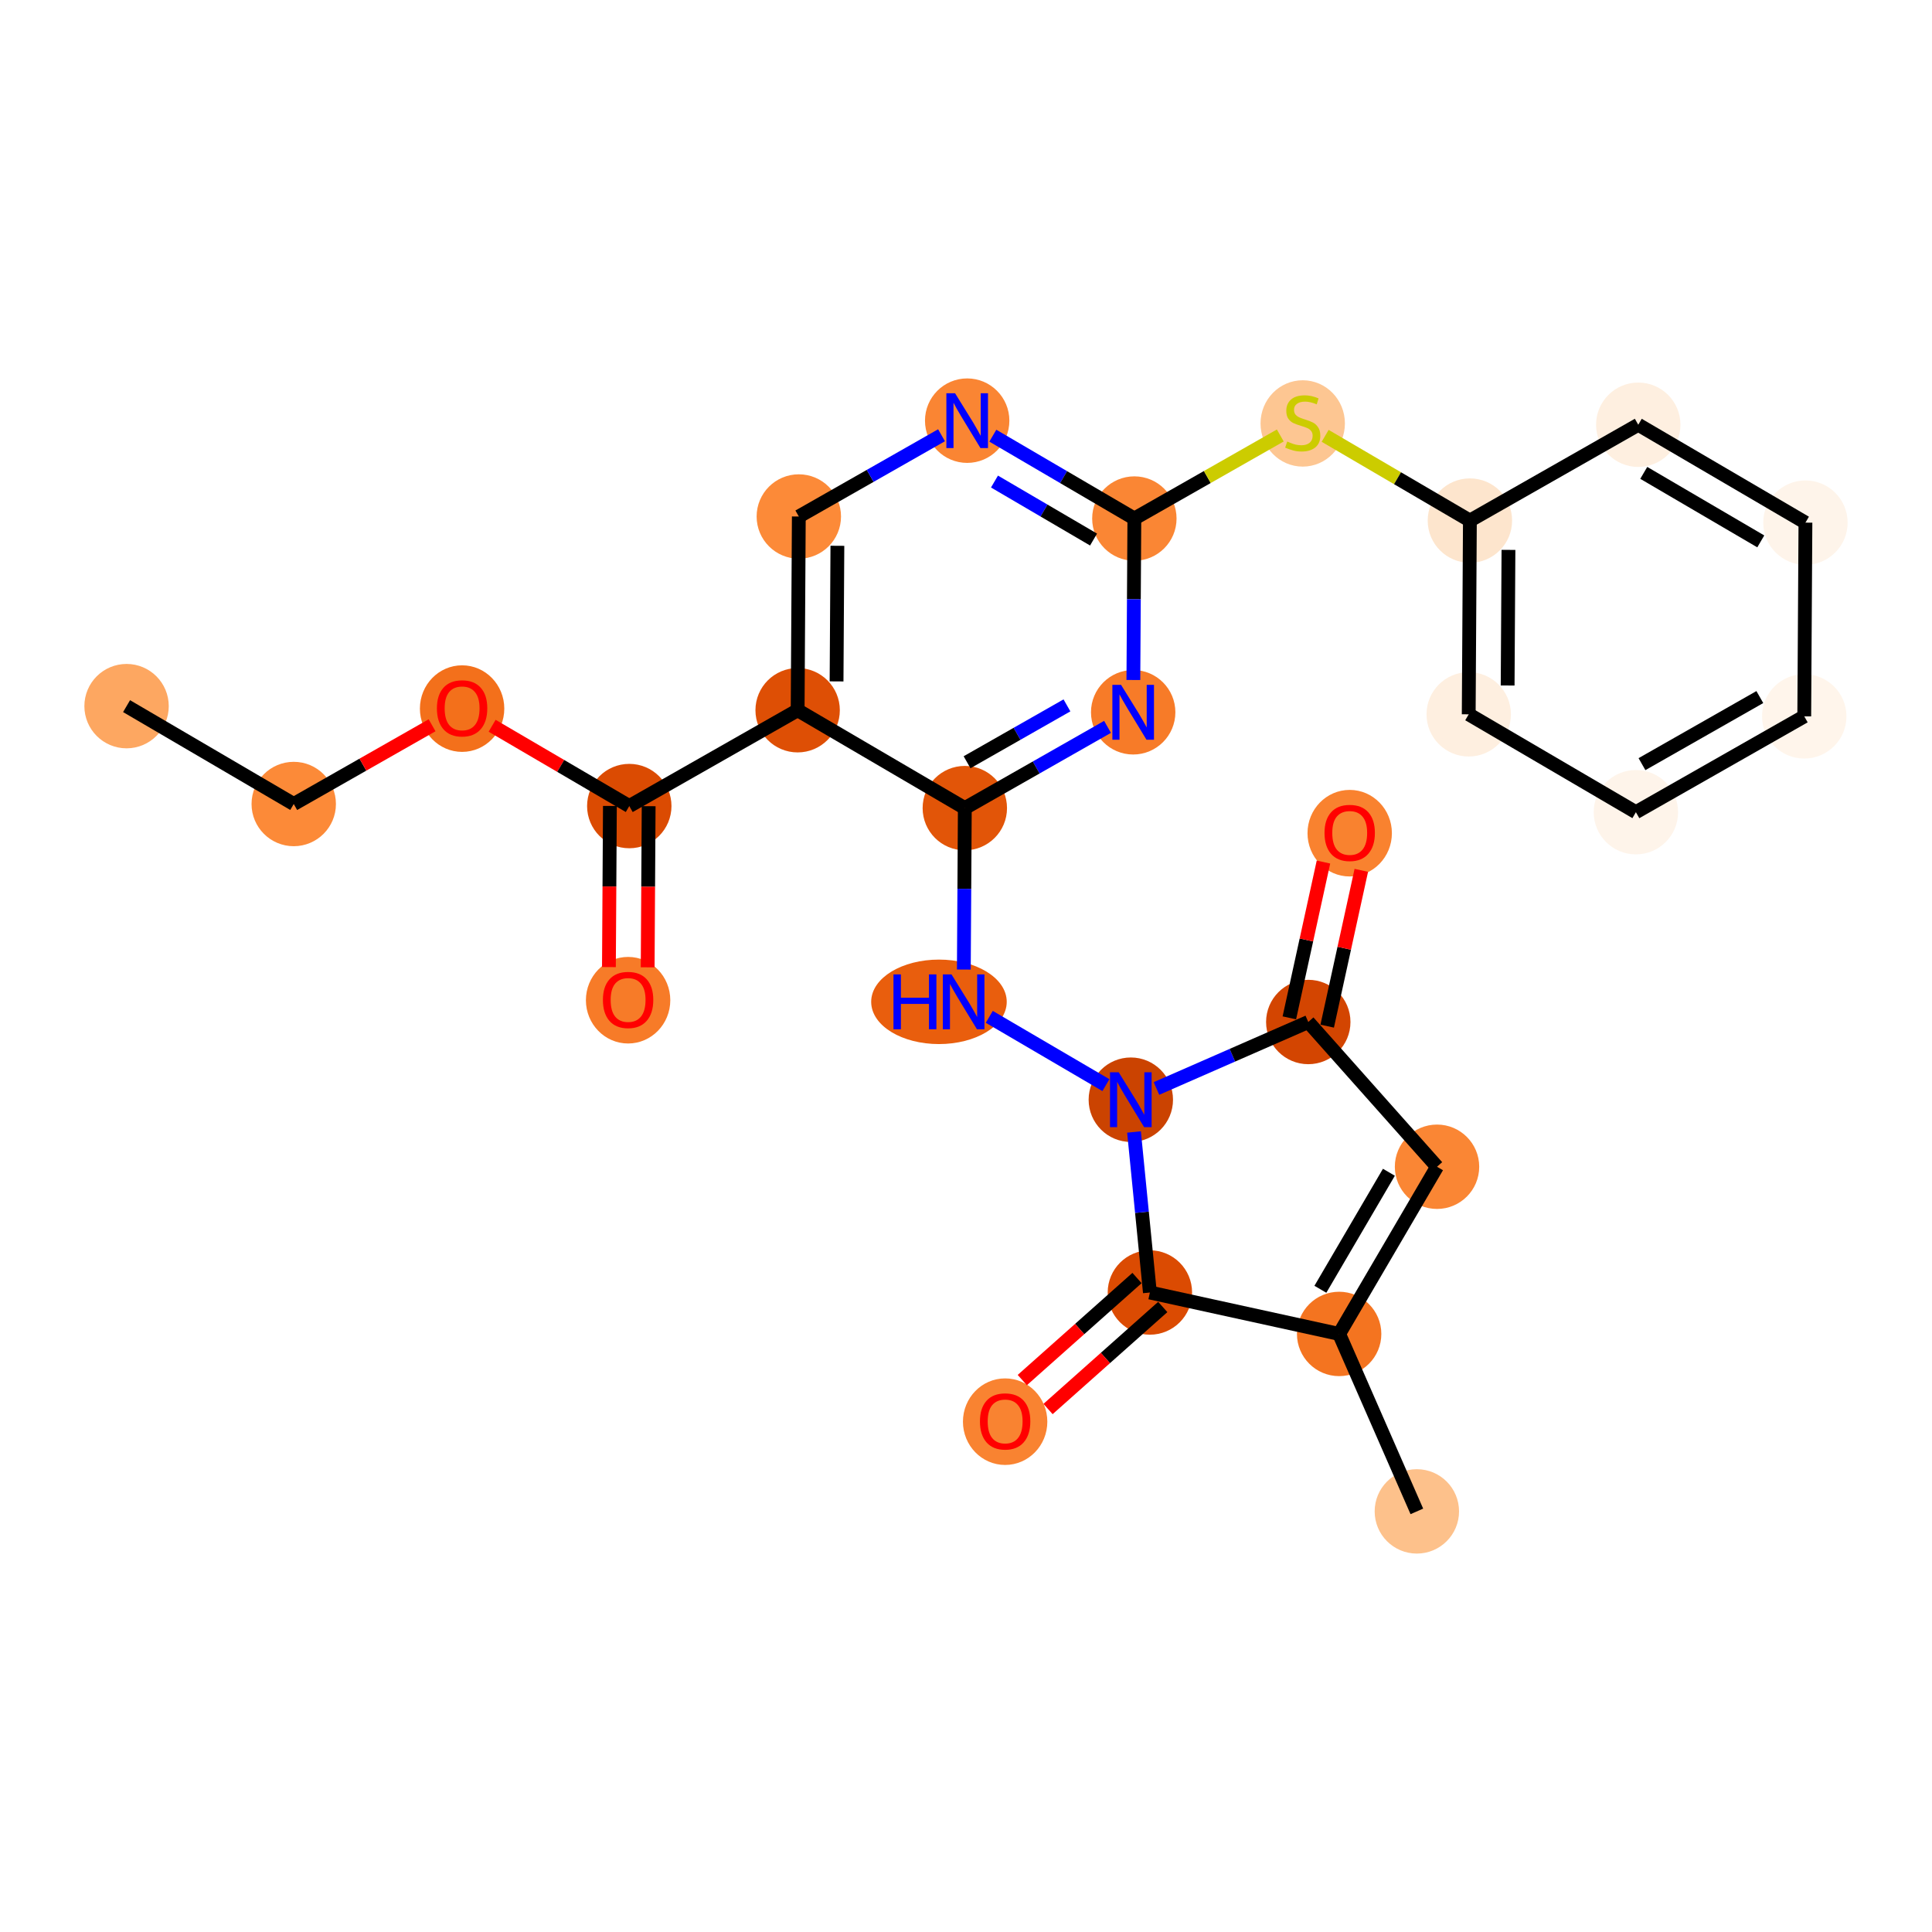<?xml version='1.0' encoding='iso-8859-1'?>
<svg version='1.1' baseProfile='full'
              xmlns='http://www.w3.org/2000/svg'
                      xmlns:rdkit='http://www.rdkit.org/xml'
                      xmlns:xlink='http://www.w3.org/1999/xlink'
                  xml:space='preserve'
width='280px' height='280px' viewBox='0 0 280 280'>
<!-- END OF HEADER -->
<rect style='opacity:1.0;fill:#FFFFFF;stroke:none' width='280' height='280' x='0' y='0'> </rect>
<ellipse cx='18.343' cy='102.338' rx='5.615' ry='5.615'  style='fill:#FDA761;fill-rule:evenodd;stroke:#FDA761;stroke-width:1.0px;stroke-linecap:butt;stroke-linejoin:miter;stroke-opacity:1' />
<ellipse cx='42.571' cy='116.524' rx='5.615' ry='5.615'  style='fill:#FC8A38;fill-rule:evenodd;stroke:#FC8A38;stroke-width:1.0px;stroke-linecap:butt;stroke-linejoin:miter;stroke-opacity:1' />
<ellipse cx='66.971' cy='102.696' rx='5.615' ry='5.773'  style='fill:#F3701B;fill-rule:evenodd;stroke:#F3701B;stroke-width:1.0px;stroke-linecap:butt;stroke-linejoin:miter;stroke-opacity:1' />
<ellipse cx='91.2' cy='116.821' rx='5.615' ry='5.615'  style='fill:#DB4B02;fill-rule:evenodd;stroke:#DB4B02;stroke-width:1.0px;stroke-linecap:butt;stroke-linejoin:miter;stroke-opacity:1' />
<ellipse cx='91.029' cy='144.958' rx='5.615' ry='5.773'  style='fill:#F77B28;fill-rule:evenodd;stroke:#F77B28;stroke-width:1.0px;stroke-linecap:butt;stroke-linejoin:miter;stroke-opacity:1' />
<ellipse cx='115.6' cy='102.931' rx='5.615' ry='5.615'  style='fill:#DE4F05;fill-rule:evenodd;stroke:#DE4F05;stroke-width:1.0px;stroke-linecap:butt;stroke-linejoin:miter;stroke-opacity:1' />
<ellipse cx='115.771' cy='74.855' rx='5.615' ry='5.615'  style='fill:#FC8A38;fill-rule:evenodd;stroke:#FC8A38;stroke-width:1.0px;stroke-linecap:butt;stroke-linejoin:miter;stroke-opacity:1' />
<ellipse cx='140.171' cy='60.965' rx='5.615' ry='5.622'  style='fill:#FA8533;fill-rule:evenodd;stroke:#FA8533;stroke-width:1.0px;stroke-linecap:butt;stroke-linejoin:miter;stroke-opacity:1' />
<ellipse cx='164.4' cy='75.151' rx='5.615' ry='5.615'  style='fill:#FA8634;fill-rule:evenodd;stroke:#FA8634;stroke-width:1.0px;stroke-linecap:butt;stroke-linejoin:miter;stroke-opacity:1' />
<ellipse cx='188.8' cy='61.368' rx='5.615' ry='5.757'  style='fill:#FDC692;fill-rule:evenodd;stroke:#FDC692;stroke-width:1.0px;stroke-linecap:butt;stroke-linejoin:miter;stroke-opacity:1' />
<ellipse cx='213.029' cy='75.448' rx='5.615' ry='5.615'  style='fill:#FDE5CD;fill-rule:evenodd;stroke:#FDE5CD;stroke-width:1.0px;stroke-linecap:butt;stroke-linejoin:miter;stroke-opacity:1' />
<ellipse cx='212.858' cy='103.524' rx='5.615' ry='5.615'  style='fill:#FEEFE0;fill-rule:evenodd;stroke:#FEEFE0;stroke-width:1.0px;stroke-linecap:butt;stroke-linejoin:miter;stroke-opacity:1' />
<ellipse cx='237.086' cy='117.71' rx='5.615' ry='5.615'  style='fill:#FEF4EA;fill-rule:evenodd;stroke:#FEF4EA;stroke-width:1.0px;stroke-linecap:butt;stroke-linejoin:miter;stroke-opacity:1' />
<ellipse cx='261.486' cy='103.82' rx='5.615' ry='5.615'  style='fill:#FFF5EB;fill-rule:evenodd;stroke:#FFF5EB;stroke-width:1.0px;stroke-linecap:butt;stroke-linejoin:miter;stroke-opacity:1' />
<ellipse cx='261.657' cy='75.744' rx='5.615' ry='5.615'  style='fill:#FEF4EA;fill-rule:evenodd;stroke:#FEF4EA;stroke-width:1.0px;stroke-linecap:butt;stroke-linejoin:miter;stroke-opacity:1' />
<ellipse cx='237.429' cy='61.558' rx='5.615' ry='5.615'  style='fill:#FEEFE0;fill-rule:evenodd;stroke:#FEEFE0;stroke-width:1.0px;stroke-linecap:butt;stroke-linejoin:miter;stroke-opacity:1' />
<ellipse cx='164.229' cy='103.227' rx='5.615' ry='5.622'  style='fill:#F77B28;fill-rule:evenodd;stroke:#F77B28;stroke-width:1.0px;stroke-linecap:butt;stroke-linejoin:miter;stroke-opacity:1' />
<ellipse cx='139.829' cy='117.117' rx='5.615' ry='5.615'  style='fill:#E25508;fill-rule:evenodd;stroke:#E25508;stroke-width:1.0px;stroke-linecap:butt;stroke-linejoin:miter;stroke-opacity:1' />
<ellipse cx='136.081' cy='145.193' rx='9.323' ry='5.622'  style='fill:#E95E0D;fill-rule:evenodd;stroke:#E95E0D;stroke-width:1.0px;stroke-linecap:butt;stroke-linejoin:miter;stroke-opacity:1' />
<ellipse cx='163.887' cy='159.379' rx='5.615' ry='5.622'  style='fill:#CB4301;fill-rule:evenodd;stroke:#CB4301;stroke-width:1.0px;stroke-linecap:butt;stroke-linejoin:miter;stroke-opacity:1' />
<ellipse cx='189.605' cy='148.116' rx='5.615' ry='5.615'  style='fill:#D34501;fill-rule:evenodd;stroke:#D34501;stroke-width:1.0px;stroke-linecap:butt;stroke-linejoin:miter;stroke-opacity:1' />
<ellipse cx='195.609' cy='120.751' rx='5.615' ry='5.773'  style='fill:#F9822F;fill-rule:evenodd;stroke:#F9822F;stroke-width:1.0px;stroke-linecap:butt;stroke-linejoin:miter;stroke-opacity:1' />
<ellipse cx='208.264' cy='169.095' rx='5.615' ry='5.615'  style='fill:#FA8634;fill-rule:evenodd;stroke:#FA8634;stroke-width:1.0px;stroke-linecap:butt;stroke-linejoin:miter;stroke-opacity:1' />
<ellipse cx='194.078' cy='193.324' rx='5.615' ry='5.615'  style='fill:#F47420;fill-rule:evenodd;stroke:#F47420;stroke-width:1.0px;stroke-linecap:butt;stroke-linejoin:miter;stroke-opacity:1' />
<ellipse cx='205.341' cy='219.042' rx='5.615' ry='5.615'  style='fill:#FDC18B;fill-rule:evenodd;stroke:#FDC18B;stroke-width:1.0px;stroke-linecap:butt;stroke-linejoin:miter;stroke-opacity:1' />
<ellipse cx='166.651' cy='187.319' rx='5.615' ry='5.615'  style='fill:#DB4B02;fill-rule:evenodd;stroke:#DB4B02;stroke-width:1.0px;stroke-linecap:butt;stroke-linejoin:miter;stroke-opacity:1' />
<ellipse cx='145.672' cy='206.04' rx='5.615' ry='5.773'  style='fill:#F98331;fill-rule:evenodd;stroke:#F98331;stroke-width:1.0px;stroke-linecap:butt;stroke-linejoin:miter;stroke-opacity:1' />
<path class='bond-0 atom-0 atom-1' d='M 18.343,102.338 L 42.571,116.524' style='fill:none;fill-rule:evenodd;stroke:#000000;stroke-width:2.0px;stroke-linecap:butt;stroke-linejoin:miter;stroke-opacity:1' />
<path class='bond-1 atom-1 atom-2' d='M 42.571,116.524 L 52.595,110.818' style='fill:none;fill-rule:evenodd;stroke:#000000;stroke-width:2.0px;stroke-linecap:butt;stroke-linejoin:miter;stroke-opacity:1' />
<path class='bond-1 atom-1 atom-2' d='M 52.595,110.818 L 62.62,105.112' style='fill:none;fill-rule:evenodd;stroke:#FF0000;stroke-width:2.0px;stroke-linecap:butt;stroke-linejoin:miter;stroke-opacity:1' />
<path class='bond-2 atom-2 atom-3' d='M 71.323,105.183 L 81.262,111.002' style='fill:none;fill-rule:evenodd;stroke:#FF0000;stroke-width:2.0px;stroke-linecap:butt;stroke-linejoin:miter;stroke-opacity:1' />
<path class='bond-2 atom-2 atom-3' d='M 81.262,111.002 L 91.2,116.821' style='fill:none;fill-rule:evenodd;stroke:#000000;stroke-width:2.0px;stroke-linecap:butt;stroke-linejoin:miter;stroke-opacity:1' />
<path class='bond-3 atom-3 atom-4' d='M 88.392,116.804 L 88.321,128.48' style='fill:none;fill-rule:evenodd;stroke:#000000;stroke-width:2.0px;stroke-linecap:butt;stroke-linejoin:miter;stroke-opacity:1' />
<path class='bond-3 atom-3 atom-4' d='M 88.321,128.48 L 88.25,140.157' style='fill:none;fill-rule:evenodd;stroke:#FF0000;stroke-width:2.0px;stroke-linecap:butt;stroke-linejoin:miter;stroke-opacity:1' />
<path class='bond-3 atom-3 atom-4' d='M 94.008,116.838 L 93.936,128.514' style='fill:none;fill-rule:evenodd;stroke:#000000;stroke-width:2.0px;stroke-linecap:butt;stroke-linejoin:miter;stroke-opacity:1' />
<path class='bond-3 atom-3 atom-4' d='M 93.936,128.514 L 93.865,140.191' style='fill:none;fill-rule:evenodd;stroke:#FF0000;stroke-width:2.0px;stroke-linecap:butt;stroke-linejoin:miter;stroke-opacity:1' />
<path class='bond-4 atom-3 atom-5' d='M 91.2,116.821 L 115.6,102.931' style='fill:none;fill-rule:evenodd;stroke:#000000;stroke-width:2.0px;stroke-linecap:butt;stroke-linejoin:miter;stroke-opacity:1' />
<path class='bond-5 atom-5 atom-6' d='M 115.6,102.931 L 115.771,74.855' style='fill:none;fill-rule:evenodd;stroke:#000000;stroke-width:2.0px;stroke-linecap:butt;stroke-linejoin:miter;stroke-opacity:1' />
<path class='bond-5 atom-5 atom-6' d='M 121.241,98.754 L 121.361,79.101' style='fill:none;fill-rule:evenodd;stroke:#000000;stroke-width:2.0px;stroke-linecap:butt;stroke-linejoin:miter;stroke-opacity:1' />
<path class='bond-26 atom-17 atom-5' d='M 139.829,117.117 L 115.6,102.931' style='fill:none;fill-rule:evenodd;stroke:#000000;stroke-width:2.0px;stroke-linecap:butt;stroke-linejoin:miter;stroke-opacity:1' />
<path class='bond-6 atom-6 atom-7' d='M 115.771,74.855 L 126.113,68.968' style='fill:none;fill-rule:evenodd;stroke:#000000;stroke-width:2.0px;stroke-linecap:butt;stroke-linejoin:miter;stroke-opacity:1' />
<path class='bond-6 atom-6 atom-7' d='M 126.113,68.968 L 136.454,63.081' style='fill:none;fill-rule:evenodd;stroke:#0000FF;stroke-width:2.0px;stroke-linecap:butt;stroke-linejoin:miter;stroke-opacity:1' />
<path class='bond-7 atom-7 atom-8' d='M 143.888,63.142 L 154.144,69.147' style='fill:none;fill-rule:evenodd;stroke:#0000FF;stroke-width:2.0px;stroke-linecap:butt;stroke-linejoin:miter;stroke-opacity:1' />
<path class='bond-7 atom-7 atom-8' d='M 154.144,69.147 L 164.4,75.151' style='fill:none;fill-rule:evenodd;stroke:#000000;stroke-width:2.0px;stroke-linecap:butt;stroke-linejoin:miter;stroke-opacity:1' />
<path class='bond-7 atom-7 atom-8' d='M 144.128,69.789 L 151.307,73.993' style='fill:none;fill-rule:evenodd;stroke:#0000FF;stroke-width:2.0px;stroke-linecap:butt;stroke-linejoin:miter;stroke-opacity:1' />
<path class='bond-7 atom-7 atom-8' d='M 151.307,73.993 L 158.486,78.196' style='fill:none;fill-rule:evenodd;stroke:#000000;stroke-width:2.0px;stroke-linecap:butt;stroke-linejoin:miter;stroke-opacity:1' />
<path class='bond-8 atom-8 atom-9' d='M 164.4,75.151 L 174.974,69.132' style='fill:none;fill-rule:evenodd;stroke:#000000;stroke-width:2.0px;stroke-linecap:butt;stroke-linejoin:miter;stroke-opacity:1' />
<path class='bond-8 atom-8 atom-9' d='M 174.974,69.132 L 185.549,63.113' style='fill:none;fill-rule:evenodd;stroke:#CCCC00;stroke-width:2.0px;stroke-linecap:butt;stroke-linejoin:miter;stroke-opacity:1' />
<path class='bond-15 atom-8 atom-16' d='M 164.4,75.151 L 164.329,86.851' style='fill:none;fill-rule:evenodd;stroke:#000000;stroke-width:2.0px;stroke-linecap:butt;stroke-linejoin:miter;stroke-opacity:1' />
<path class='bond-15 atom-8 atom-16' d='M 164.329,86.851 L 164.257,98.55' style='fill:none;fill-rule:evenodd;stroke:#0000FF;stroke-width:2.0px;stroke-linecap:butt;stroke-linejoin:miter;stroke-opacity:1' />
<path class='bond-9 atom-9 atom-10' d='M 192.051,63.165 L 202.54,69.307' style='fill:none;fill-rule:evenodd;stroke:#CCCC00;stroke-width:2.0px;stroke-linecap:butt;stroke-linejoin:miter;stroke-opacity:1' />
<path class='bond-9 atom-9 atom-10' d='M 202.54,69.307 L 213.029,75.448' style='fill:none;fill-rule:evenodd;stroke:#000000;stroke-width:2.0px;stroke-linecap:butt;stroke-linejoin:miter;stroke-opacity:1' />
<path class='bond-10 atom-10 atom-11' d='M 213.029,75.448 L 212.858,103.524' style='fill:none;fill-rule:evenodd;stroke:#000000;stroke-width:2.0px;stroke-linecap:butt;stroke-linejoin:miter;stroke-opacity:1' />
<path class='bond-10 atom-10 atom-11' d='M 218.618,79.694 L 218.498,99.347' style='fill:none;fill-rule:evenodd;stroke:#000000;stroke-width:2.0px;stroke-linecap:butt;stroke-linejoin:miter;stroke-opacity:1' />
<path class='bond-28 atom-15 atom-10' d='M 237.429,61.558 L 213.029,75.448' style='fill:none;fill-rule:evenodd;stroke:#000000;stroke-width:2.0px;stroke-linecap:butt;stroke-linejoin:miter;stroke-opacity:1' />
<path class='bond-11 atom-11 atom-12' d='M 212.858,103.524 L 237.086,117.71' style='fill:none;fill-rule:evenodd;stroke:#000000;stroke-width:2.0px;stroke-linecap:butt;stroke-linejoin:miter;stroke-opacity:1' />
<path class='bond-12 atom-12 atom-13' d='M 237.086,117.71 L 261.486,103.82' style='fill:none;fill-rule:evenodd;stroke:#000000;stroke-width:2.0px;stroke-linecap:butt;stroke-linejoin:miter;stroke-opacity:1' />
<path class='bond-12 atom-12 atom-13' d='M 237.968,110.746 L 255.048,101.024' style='fill:none;fill-rule:evenodd;stroke:#000000;stroke-width:2.0px;stroke-linecap:butt;stroke-linejoin:miter;stroke-opacity:1' />
<path class='bond-13 atom-13 atom-14' d='M 261.486,103.82 L 261.657,75.744' style='fill:none;fill-rule:evenodd;stroke:#000000;stroke-width:2.0px;stroke-linecap:butt;stroke-linejoin:miter;stroke-opacity:1' />
<path class='bond-14 atom-14 atom-15' d='M 261.657,75.744 L 237.429,61.558' style='fill:none;fill-rule:evenodd;stroke:#000000;stroke-width:2.0px;stroke-linecap:butt;stroke-linejoin:miter;stroke-opacity:1' />
<path class='bond-14 atom-14 atom-15' d='M 255.186,78.462 L 238.226,68.532' style='fill:none;fill-rule:evenodd;stroke:#000000;stroke-width:2.0px;stroke-linecap:butt;stroke-linejoin:miter;stroke-opacity:1' />
<path class='bond-16 atom-16 atom-17' d='M 160.512,105.343 L 150.17,111.23' style='fill:none;fill-rule:evenodd;stroke:#0000FF;stroke-width:2.0px;stroke-linecap:butt;stroke-linejoin:miter;stroke-opacity:1' />
<path class='bond-16 atom-16 atom-17' d='M 150.17,111.23 L 139.829,117.117' style='fill:none;fill-rule:evenodd;stroke:#000000;stroke-width:2.0px;stroke-linecap:butt;stroke-linejoin:miter;stroke-opacity:1' />
<path class='bond-16 atom-16 atom-17' d='M 154.631,102.229 L 147.392,106.35' style='fill:none;fill-rule:evenodd;stroke:#0000FF;stroke-width:2.0px;stroke-linecap:butt;stroke-linejoin:miter;stroke-opacity:1' />
<path class='bond-16 atom-16 atom-17' d='M 147.392,106.35 L 140.153,110.471' style='fill:none;fill-rule:evenodd;stroke:#000000;stroke-width:2.0px;stroke-linecap:butt;stroke-linejoin:miter;stroke-opacity:1' />
<path class='bond-17 atom-17 atom-18' d='M 139.829,117.117 L 139.758,128.816' style='fill:none;fill-rule:evenodd;stroke:#000000;stroke-width:2.0px;stroke-linecap:butt;stroke-linejoin:miter;stroke-opacity:1' />
<path class='bond-17 atom-17 atom-18' d='M 139.758,128.816 L 139.686,140.515' style='fill:none;fill-rule:evenodd;stroke:#0000FF;stroke-width:2.0px;stroke-linecap:butt;stroke-linejoin:miter;stroke-opacity:1' />
<path class='bond-18 atom-18 atom-19' d='M 143.375,147.369 L 160.277,157.266' style='fill:none;fill-rule:evenodd;stroke:#0000FF;stroke-width:2.0px;stroke-linecap:butt;stroke-linejoin:miter;stroke-opacity:1' />
<path class='bond-19 atom-19 atom-20' d='M 167.604,157.751 L 178.604,152.933' style='fill:none;fill-rule:evenodd;stroke:#0000FF;stroke-width:2.0px;stroke-linecap:butt;stroke-linejoin:miter;stroke-opacity:1' />
<path class='bond-19 atom-19 atom-20' d='M 178.604,152.933 L 189.605,148.116' style='fill:none;fill-rule:evenodd;stroke:#000000;stroke-width:2.0px;stroke-linecap:butt;stroke-linejoin:miter;stroke-opacity:1' />
<path class='bond-27 atom-25 atom-19' d='M 166.651,187.319 L 165.5,175.688' style='fill:none;fill-rule:evenodd;stroke:#000000;stroke-width:2.0px;stroke-linecap:butt;stroke-linejoin:miter;stroke-opacity:1' />
<path class='bond-27 atom-25 atom-19' d='M 165.5,175.688 L 164.349,164.056' style='fill:none;fill-rule:evenodd;stroke:#0000FF;stroke-width:2.0px;stroke-linecap:butt;stroke-linejoin:miter;stroke-opacity:1' />
<path class='bond-20 atom-20 atom-21' d='M 192.347,148.716 L 194.819,137.426' style='fill:none;fill-rule:evenodd;stroke:#000000;stroke-width:2.0px;stroke-linecap:butt;stroke-linejoin:miter;stroke-opacity:1' />
<path class='bond-20 atom-20 atom-21' d='M 194.819,137.426 L 197.291,126.136' style='fill:none;fill-rule:evenodd;stroke:#FF0000;stroke-width:2.0px;stroke-linecap:butt;stroke-linejoin:miter;stroke-opacity:1' />
<path class='bond-20 atom-20 atom-21' d='M 186.862,147.515 L 189.334,136.225' style='fill:none;fill-rule:evenodd;stroke:#000000;stroke-width:2.0px;stroke-linecap:butt;stroke-linejoin:miter;stroke-opacity:1' />
<path class='bond-20 atom-20 atom-21' d='M 189.334,136.225 L 191.806,124.935' style='fill:none;fill-rule:evenodd;stroke:#FF0000;stroke-width:2.0px;stroke-linecap:butt;stroke-linejoin:miter;stroke-opacity:1' />
<path class='bond-21 atom-20 atom-22' d='M 189.605,148.116 L 208.264,169.095' style='fill:none;fill-rule:evenodd;stroke:#000000;stroke-width:2.0px;stroke-linecap:butt;stroke-linejoin:miter;stroke-opacity:1' />
<path class='bond-22 atom-22 atom-23' d='M 208.264,169.095 L 194.078,193.324' style='fill:none;fill-rule:evenodd;stroke:#000000;stroke-width:2.0px;stroke-linecap:butt;stroke-linejoin:miter;stroke-opacity:1' />
<path class='bond-22 atom-22 atom-23' d='M 201.29,169.892 L 191.36,186.852' style='fill:none;fill-rule:evenodd;stroke:#000000;stroke-width:2.0px;stroke-linecap:butt;stroke-linejoin:miter;stroke-opacity:1' />
<path class='bond-23 atom-23 atom-24' d='M 194.078,193.324 L 205.341,219.042' style='fill:none;fill-rule:evenodd;stroke:#000000;stroke-width:2.0px;stroke-linecap:butt;stroke-linejoin:miter;stroke-opacity:1' />
<path class='bond-24 atom-23 atom-25' d='M 194.078,193.324 L 166.651,187.319' style='fill:none;fill-rule:evenodd;stroke:#000000;stroke-width:2.0px;stroke-linecap:butt;stroke-linejoin:miter;stroke-opacity:1' />
<path class='bond-25 atom-25 atom-26' d='M 164.785,185.221 L 156.472,192.615' style='fill:none;fill-rule:evenodd;stroke:#000000;stroke-width:2.0px;stroke-linecap:butt;stroke-linejoin:miter;stroke-opacity:1' />
<path class='bond-25 atom-25 atom-26' d='M 156.472,192.615 L 148.158,200.01' style='fill:none;fill-rule:evenodd;stroke:#FF0000;stroke-width:2.0px;stroke-linecap:butt;stroke-linejoin:miter;stroke-opacity:1' />
<path class='bond-25 atom-25 atom-26' d='M 168.517,189.417 L 160.203,196.811' style='fill:none;fill-rule:evenodd;stroke:#000000;stroke-width:2.0px;stroke-linecap:butt;stroke-linejoin:miter;stroke-opacity:1' />
<path class='bond-25 atom-25 atom-26' d='M 160.203,196.811 L 151.89,204.205' style='fill:none;fill-rule:evenodd;stroke:#FF0000;stroke-width:2.0px;stroke-linecap:butt;stroke-linejoin:miter;stroke-opacity:1' />
<path  class='atom-2' d='M 63.321 102.657
Q 63.321 100.748, 64.265 99.681
Q 65.208 98.614, 66.971 98.614
Q 68.734 98.614, 69.678 99.681
Q 70.621 100.748, 70.621 102.657
Q 70.621 104.589, 69.667 105.689
Q 68.712 106.779, 66.971 106.779
Q 65.219 106.779, 64.265 105.689
Q 63.321 104.6, 63.321 102.657
M 66.971 105.88
Q 68.184 105.88, 68.836 105.072
Q 69.498 104.252, 69.498 102.657
Q 69.498 101.096, 68.836 100.31
Q 68.184 99.512, 66.971 99.512
Q 65.758 99.512, 65.096 100.299
Q 64.444 101.085, 64.444 102.657
Q 64.444 104.263, 65.096 105.072
Q 65.758 105.88, 66.971 105.88
' fill='#FF0000'/>
<path  class='atom-4' d='M 87.379 144.919
Q 87.379 143.01, 88.322 141.943
Q 89.266 140.876, 91.029 140.876
Q 92.792 140.876, 93.736 141.943
Q 94.679 143.01, 94.679 144.919
Q 94.679 146.851, 93.724 147.951
Q 92.77 149.041, 91.029 149.041
Q 89.277 149.041, 88.322 147.951
Q 87.379 146.862, 87.379 144.919
M 91.029 148.142
Q 92.242 148.142, 92.893 147.333
Q 93.556 146.514, 93.556 144.919
Q 93.556 143.358, 92.893 142.572
Q 92.242 141.774, 91.029 141.774
Q 89.816 141.774, 89.153 142.56
Q 88.502 143.347, 88.502 144.919
Q 88.502 146.525, 89.153 147.333
Q 89.816 148.142, 91.029 148.142
' fill='#FF0000'/>
<path  class='atom-7' d='M 138.414 56.99
L 141.019 61.201
Q 141.277 61.617, 141.693 62.369
Q 142.108 63.122, 142.131 63.167
L 142.131 56.99
L 143.187 56.99
L 143.187 64.941
L 142.097 64.941
L 139.301 60.337
Q 138.975 59.797, 138.627 59.18
Q 138.29 58.562, 138.189 58.371
L 138.189 64.941
L 137.156 64.941
L 137.156 56.99
L 138.414 56.99
' fill='#0000FF'/>
<path  class='atom-9' d='M 186.554 63.991
Q 186.644 64.025, 187.014 64.182
Q 187.385 64.339, 187.789 64.44
Q 188.205 64.53, 188.609 64.53
Q 189.361 64.53, 189.799 64.171
Q 190.237 63.8, 190.237 63.16
Q 190.237 62.722, 190.013 62.452
Q 189.799 62.183, 189.462 62.037
Q 189.126 61.891, 188.564 61.722
Q 187.857 61.509, 187.43 61.307
Q 187.014 61.105, 186.711 60.678
Q 186.419 60.251, 186.419 59.532
Q 186.419 58.533, 187.093 57.915
Q 187.778 57.297, 189.126 57.297
Q 190.046 57.297, 191.091 57.735
L 190.833 58.6
Q 189.878 58.207, 189.159 58.207
Q 188.384 58.207, 187.958 58.533
Q 187.531 58.847, 187.542 59.398
Q 187.542 59.824, 187.755 60.083
Q 187.98 60.341, 188.295 60.487
Q 188.62 60.633, 189.159 60.801
Q 189.878 61.026, 190.305 61.251
Q 190.732 61.475, 191.035 61.936
Q 191.349 62.385, 191.349 63.16
Q 191.349 64.26, 190.608 64.856
Q 189.878 65.439, 188.654 65.439
Q 187.946 65.439, 187.407 65.282
Q 186.879 65.136, 186.251 64.878
L 186.554 63.991
' fill='#CCCC00'/>
<path  class='atom-16' d='M 162.471 99.252
L 165.077 103.463
Q 165.335 103.879, 165.751 104.631
Q 166.166 105.384, 166.189 105.429
L 166.189 99.252
L 167.244 99.252
L 167.244 107.203
L 166.155 107.203
L 163.358 102.598
Q 163.033 102.059, 162.685 101.442
Q 162.348 100.824, 162.247 100.633
L 162.247 107.203
L 161.213 107.203
L 161.213 99.252
L 162.471 99.252
' fill='#0000FF'/>
<path  class='atom-18' d='M 129.488 141.217
L 130.567 141.217
L 130.567 144.598
L 134.632 144.598
L 134.632 141.217
L 135.71 141.217
L 135.71 149.168
L 134.632 149.168
L 134.632 145.496
L 130.567 145.496
L 130.567 149.168
L 129.488 149.168
L 129.488 141.217
' fill='#0000FF'/>
<path  class='atom-18' d='M 137.9 141.217
L 140.506 145.429
Q 140.764 145.844, 141.179 146.597
Q 141.595 147.349, 141.617 147.394
L 141.617 141.217
L 142.673 141.217
L 142.673 149.168
L 141.584 149.168
L 138.787 144.564
Q 138.462 144.025, 138.114 143.407
Q 137.777 142.79, 137.676 142.599
L 137.676 149.168
L 136.642 149.168
L 136.642 141.217
L 137.9 141.217
' fill='#0000FF'/>
<path  class='atom-19' d='M 162.129 155.403
L 164.734 159.615
Q 164.993 160.03, 165.408 160.783
Q 165.824 161.535, 165.846 161.58
L 165.846 155.403
L 166.902 155.403
L 166.902 163.355
L 165.813 163.355
L 163.016 158.75
Q 162.69 158.211, 162.342 157.593
Q 162.005 156.976, 161.904 156.785
L 161.904 163.355
L 160.871 163.355
L 160.871 155.403
L 162.129 155.403
' fill='#0000FF'/>
<path  class='atom-21' d='M 191.959 120.712
Q 191.959 118.802, 192.903 117.735
Q 193.846 116.669, 195.609 116.669
Q 197.373 116.669, 198.316 117.735
Q 199.259 118.802, 199.259 120.712
Q 199.259 122.643, 198.305 123.744
Q 197.35 124.833, 195.609 124.833
Q 193.857 124.833, 192.903 123.744
Q 191.959 122.654, 191.959 120.712
M 195.609 123.935
Q 196.822 123.935, 197.474 123.126
Q 198.136 122.306, 198.136 120.712
Q 198.136 119.151, 197.474 118.364
Q 196.822 117.567, 195.609 117.567
Q 194.396 117.567, 193.734 118.353
Q 193.083 119.139, 193.083 120.712
Q 193.083 122.318, 193.734 123.126
Q 194.396 123.935, 195.609 123.935
' fill='#FF0000'/>
<path  class='atom-26' d='M 142.022 206.001
Q 142.022 204.091, 142.966 203.024
Q 143.909 201.958, 145.672 201.958
Q 147.435 201.958, 148.379 203.024
Q 149.322 204.091, 149.322 206.001
Q 149.322 207.932, 148.367 209.033
Q 147.413 210.122, 145.672 210.122
Q 143.92 210.122, 142.966 209.033
Q 142.022 207.943, 142.022 206.001
M 145.672 209.224
Q 146.885 209.224, 147.536 208.415
Q 148.199 207.595, 148.199 206.001
Q 148.199 204.44, 147.536 203.653
Q 146.885 202.856, 145.672 202.856
Q 144.459 202.856, 143.797 203.642
Q 143.145 204.428, 143.145 206.001
Q 143.145 207.607, 143.797 208.415
Q 144.459 209.224, 145.672 209.224
' fill='#FF0000'/>
</svg>
